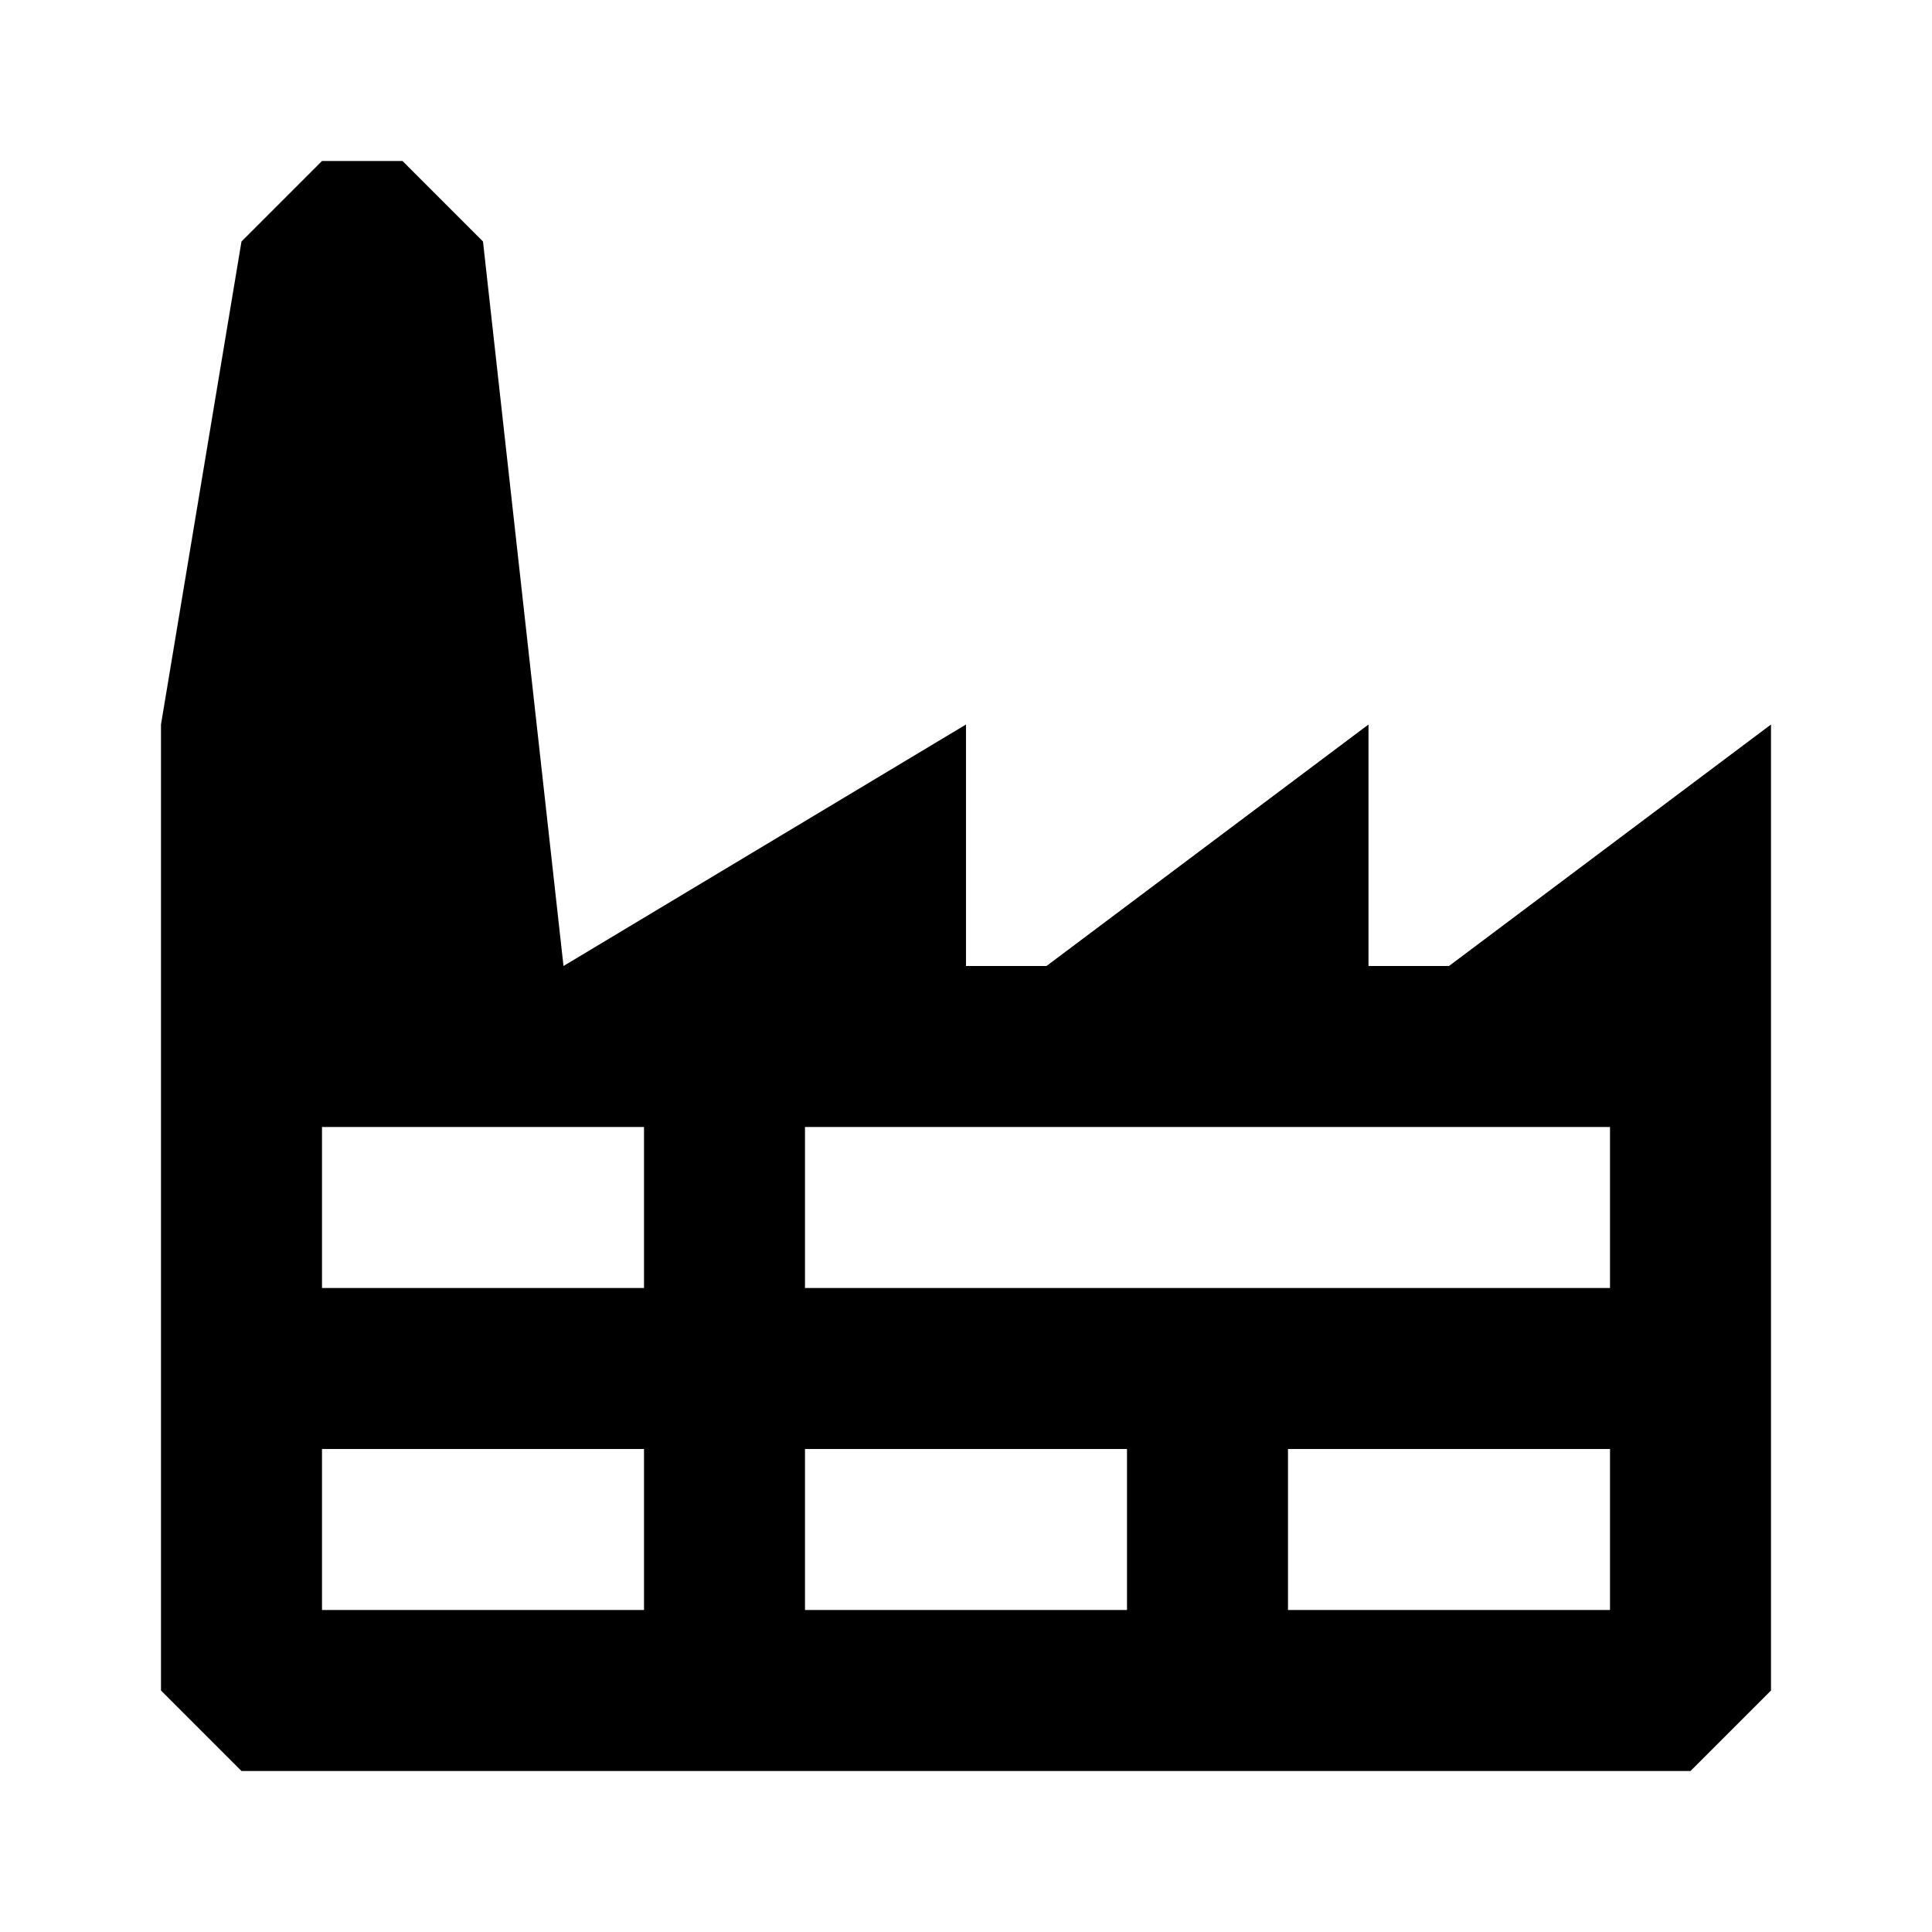 <?xml version="1.0" encoding="UTF-8"?>
<!DOCTYPE svg PUBLIC "-//W3C//DTD SVG 1.1//EN" "http://www.w3.org/Graphics/SVG/1.1/DTD/svg11.dtd">
<!-- Creator: CorelDRAW X6 -->
<svg xmlns="http://www.w3.org/2000/svg" xml:space="preserve" width="24px" height="24px" version="1.1" shape-rendering="geometricPrecision" text-rendering="geometricPrecision" image-rendering="optimizeQuality" fill-rule="evenodd" clip-rule="evenodd"
viewBox="0 0 24 24"
 xmlns:xlink="http://www.w3.org/1999/xlink">
 <g id="Слой_x0020_1">
  <path fill="black" d="M20 18l0 2 -4 0 0 -2 4 0m0 -4l0 2 -10 0 0 -2 10 0m-6 4l0 2 -4 0 0 -2 4 0m-6 -4l0 2 -4 0 0 -2 4 0m0 4l0 2 -4 0 0 -2 4 0m14 3l0 -12 0 0 0 0 -4 3 -1 0 0 0 0 -3 0 0 0 0 -4 3 -1 0 0 0 0 -3 0 0 0 0 -5 3 0 0 0 0 -1 -9 -1 -1 -1 0 -1 1 -1 6 0 4 0 8 1 1 18 0 1 -1z"/>
 </g>
</svg>
